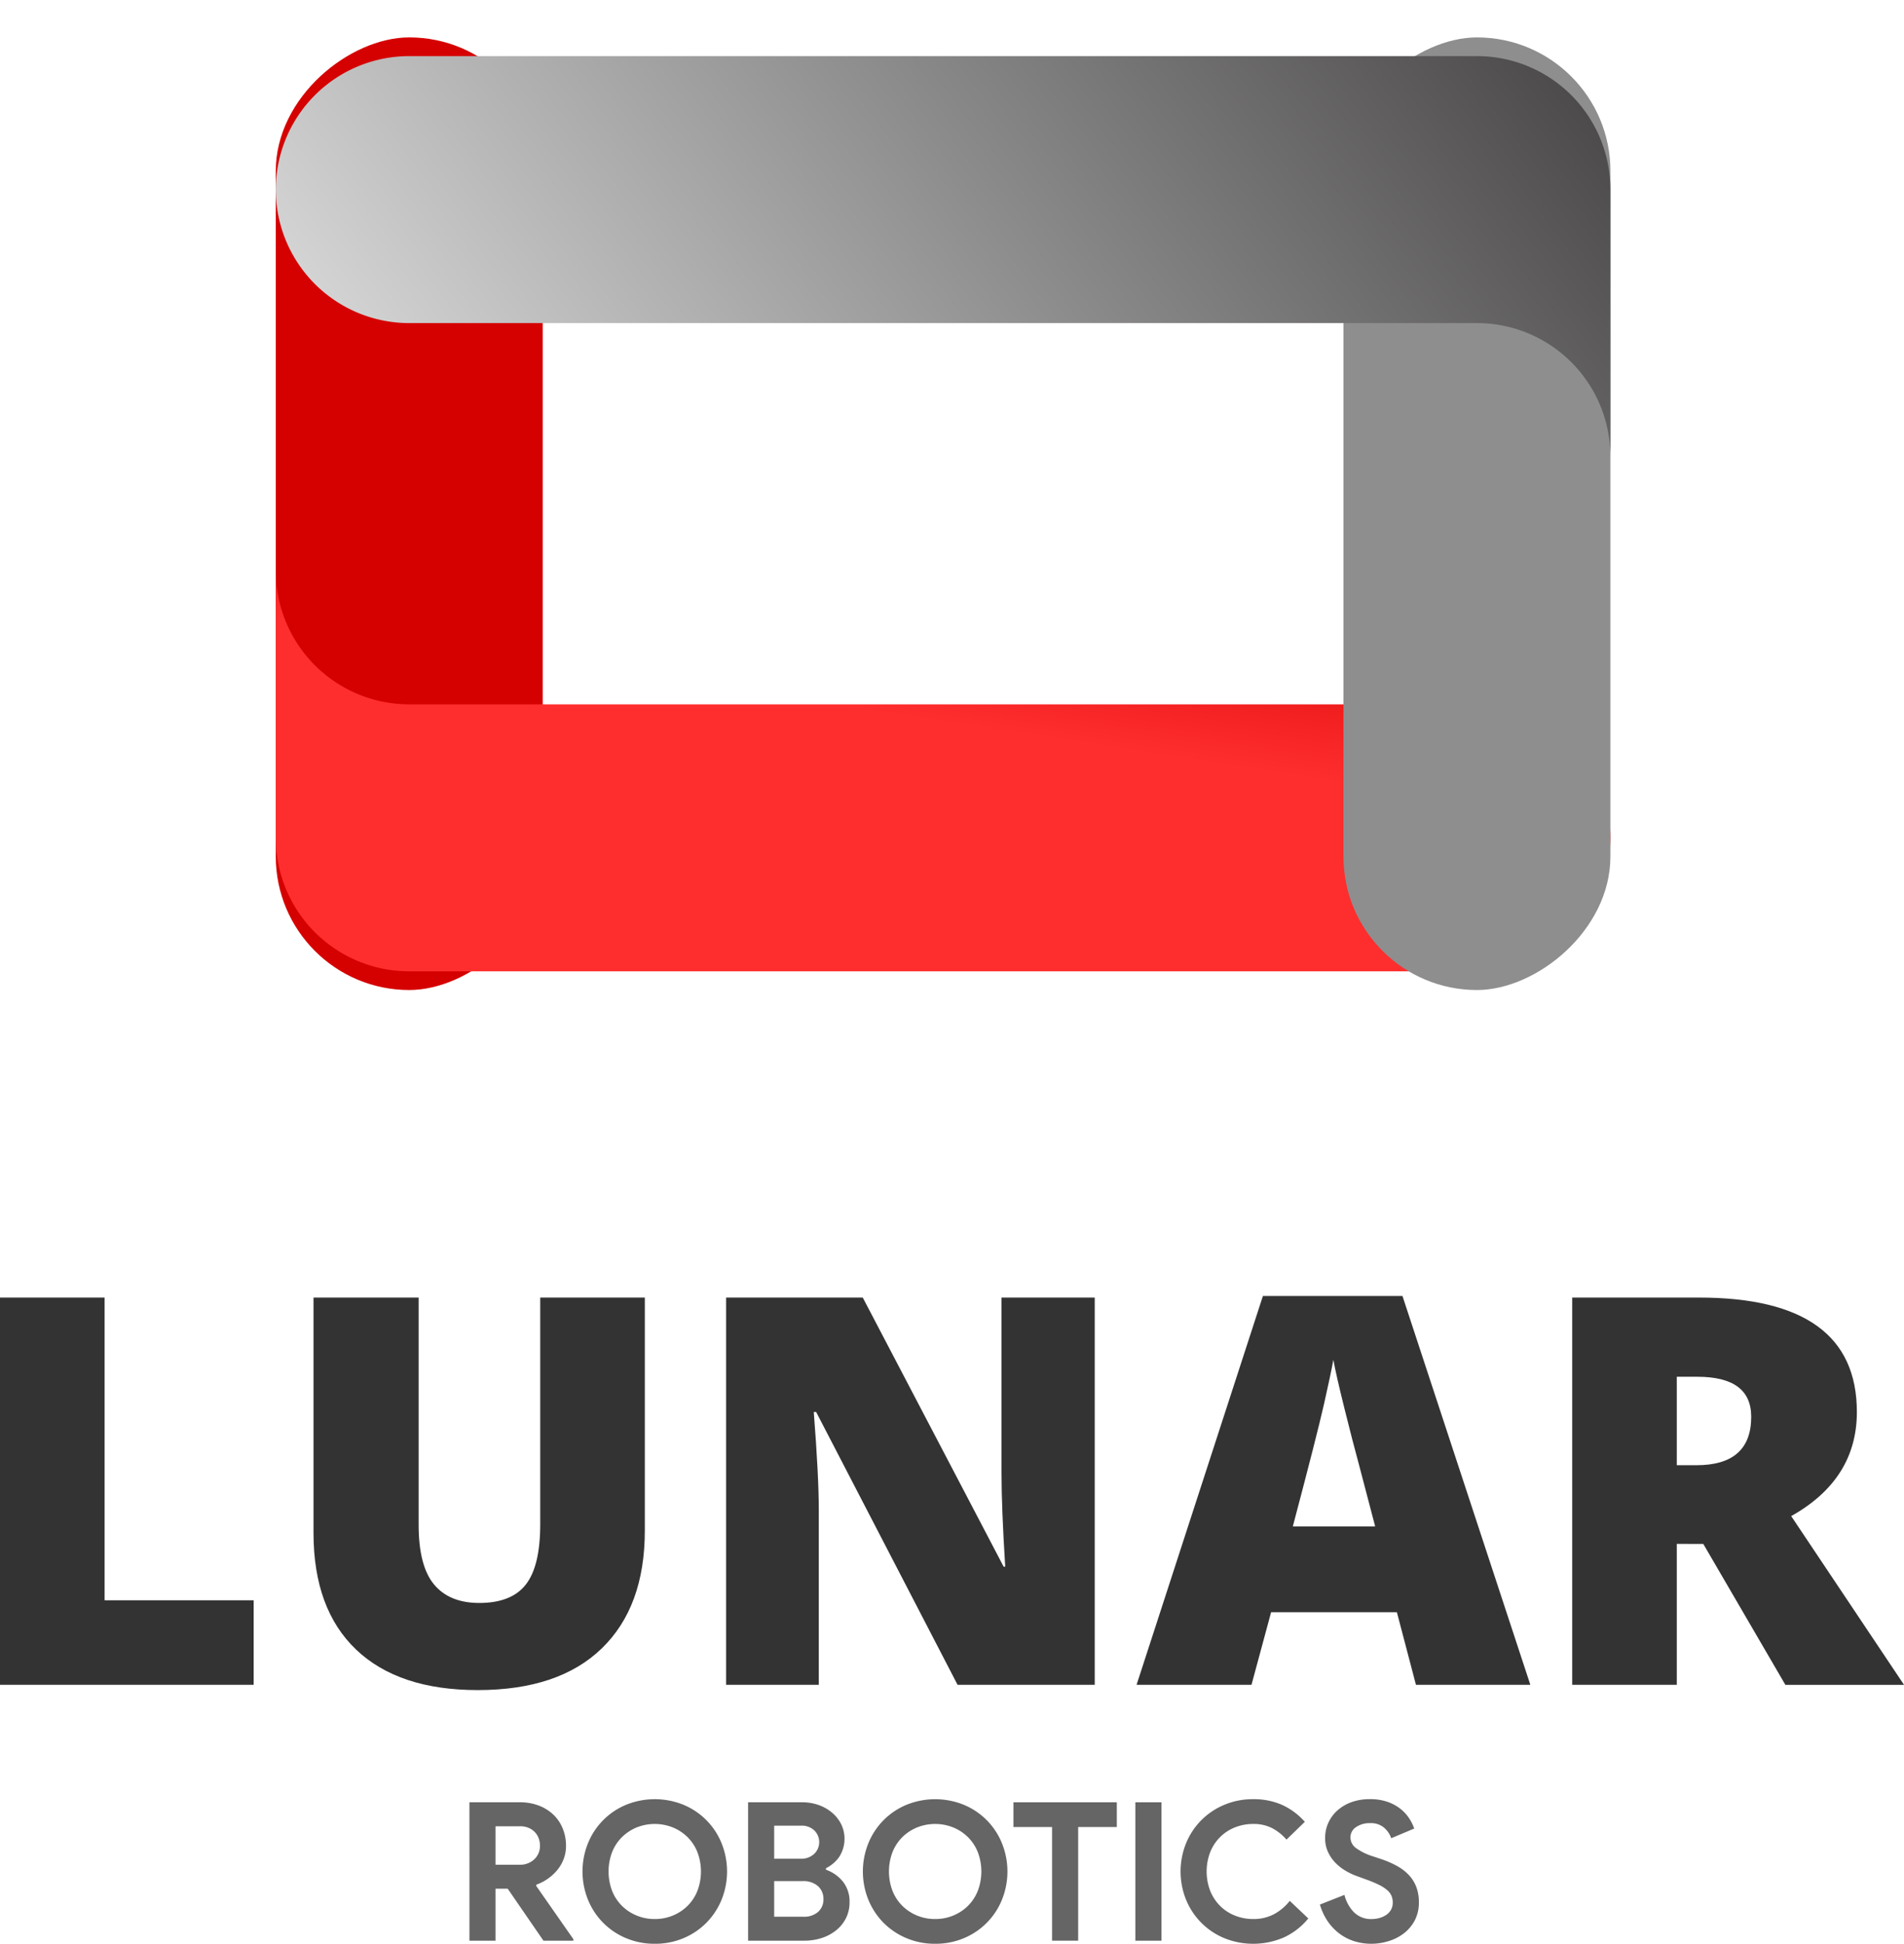 <svg xmlns="http://www.w3.org/2000/svg" xmlns:xlink="http://www.w3.org/1999/xlink" width="305.434" height="311.75" viewBox="0 0 305.434 311.75"><defs><style>.a{fill:#333;}.b{fill:#656565;}.c{fill:url(#a);}.d{fill:url(#b);}.e{fill:url(#e);}.f{fill:url(#f);}.g{filter:url(#g);}.h{filter:url(#c);}</style><linearGradient id="a" x1="-1.126" y1="5.045" x2="-2.126" y2="5.045" gradientUnits="objectBoundingBox"><stop offset="0" stop-color="#d50000"/><stop offset="0.314" stop-color="#ee5a5a"/><stop offset="1" stop-color="#ff9797"/></linearGradient><linearGradient id="b" x1="-0.107" y1="0.063" x2="0.413" y2="-0.937" gradientUnits="objectBoundingBox"><stop offset="0" stop-color="#ff2e2e"/><stop offset="0.425" stop-color="#d50000"/><stop offset="1" stop-color="#950000"/></linearGradient><filter id="c" x="35.241" y="82.557" width="232.094" height="82.228" filterUnits="userSpaceOnUse"><feOffset dy="-3" input="SourceAlpha"/><feGaussianBlur stdDeviation="3" result="d"/><feFlood flood-opacity="0.161"/><feComposite operator="in" in2="d"/><feComposite in="SourceGraphic"/></filter><linearGradient id="e" x1="-0.39" y1="4.402" x2="-1.39" y2="4.402" gradientUnits="objectBoundingBox"><stop offset="0" stop-color="#8e8e8e"/><stop offset="1" stop-color="#006d15"/></linearGradient><linearGradient id="f" y1="0.451" x2="1.032" y2="0.219" gradientUnits="objectBoundingBox"><stop offset="0" stop-color="#d4d4d4"/><stop offset="1" stop-color="#484646"/></linearGradient><filter id="g" x="35.241" y="0" width="232.093" height="82.228" filterUnits="userSpaceOnUse"><feOffset dy="3" input="SourceAlpha"/><feGaussianBlur stdDeviation="3" result="h"/><feFlood flood-opacity="0.161"/><feComposite operator="in" in2="h"/><feComposite in="SourceGraphic"/></filter></defs><g transform="translate(-479.808 -261.61)"><path class="a" d="M479.808,531.825V469.719h16.779v48.555H520.5v13.551Z"/><path class="a" d="M583.248,469.719V507.1q0,12.191-6.9,18.882t-19.9,6.691q-12.7,0-19.519-6.5T530.1,507.483V469.719h16.865v36.448q0,6.585,2.464,9.559T556.7,518.7q5.141,0,7.455-2.952t2.316-9.664V469.719Z"/><path class="a" d="M655.422,531.825H633.417L610.732,488.07h-.381q.805,10.323.806,15.761v27.994H596.289V469.719h21.92l22.6,43.16h.254q-.594-9.389-.594-15.081V469.719h14.953Z"/><path class="a" d="M706.95,531.825l-3.058-11.639H683.714l-3.144,11.639H662.134L682.4,469.464h22.387L725.3,531.825Zm-6.541-25.4-2.677-10.2q-.934-3.4-2.272-8.794T693.7,479.7q-.381,2.166-1.508,7.137T687.2,506.422Z"/><path class="a" d="M748.795,509.226v22.6h-16.78V469.719h20.348q25.317,0,25.319,18.351,0,10.791-10.536,16.7l18.1,27.06H766.211l-13.168-22.6Zm0-12.618h3.142q8.8,0,8.794-7.773,0-6.414-8.624-6.414h-3.312Z"/><path class="b" d="M555.113,550.668H563.2a8.378,8.378,0,0,1,3.038.527,7.015,7.015,0,0,1,2.34,1.457,6.359,6.359,0,0,1,1.5,2.217,7.338,7.338,0,0,1,.527,2.8,5.831,5.831,0,0,1-.372,2.093,6.272,6.272,0,0,1-1.023,1.767,7.578,7.578,0,0,1-1.519,1.4,7.7,7.7,0,0,1-1.829.945l-.031.217,5.952,8.525v.248h-4.8l-5.735-8.339H559.3v8.339h-4.185Zm8.06,10.014a3.266,3.266,0,0,0,2.341-.869,2.9,2.9,0,0,0,.914-2.2,3.387,3.387,0,0,0-.2-1.147,2.881,2.881,0,0,0-.6-.991,2.973,2.973,0,0,0-1.008-.7,3.452,3.452,0,0,0-1.38-.262H559.3v6.169Z"/><path class="b" d="M584.842,573.36a11.669,11.669,0,0,1-4.6-.9,11.211,11.211,0,0,1-6.107-6.153,12.121,12.121,0,0,1,0-9.083,11.217,11.217,0,0,1,6.107-6.154,12.236,12.236,0,0,1,9.207,0,11.226,11.226,0,0,1,6.107,6.154,12.108,12.108,0,0,1,0,9.083A11.42,11.42,0,0,1,593.118,570a11.3,11.3,0,0,1-3.673,2.464A11.675,11.675,0,0,1,584.842,573.36Zm0-3.967a7.5,7.5,0,0,0,2.9-.559,7.292,7.292,0,0,0,2.356-1.55,7.053,7.053,0,0,0,1.581-2.4,8.745,8.745,0,0,0,0-6.232,7.072,7.072,0,0,0-1.581-2.4,7.308,7.308,0,0,0-2.356-1.55,7.82,7.82,0,0,0-5.8,0,7.308,7.308,0,0,0-2.356,1.55,7.072,7.072,0,0,0-1.581,2.4,8.759,8.759,0,0,0,0,6.232,7.053,7.053,0,0,0,1.581,2.4,7.292,7.292,0,0,0,2.356,1.55A7.506,7.506,0,0,0,584.842,569.393Z"/><path class="b" d="M599.815,550.668h8.68a7.761,7.761,0,0,1,2.666.45,6.823,6.823,0,0,1,2.154,1.239,5.946,5.946,0,0,1,1.442,1.845,5.371,5.371,0,0,1-.325,5.224,5.6,5.6,0,0,1-2.124,1.813v.248a6.05,6.05,0,0,1,2.744,1.938,5.123,5.123,0,0,1,1.038,3.27,5.594,5.594,0,0,1-.573,2.558,5.921,5.921,0,0,1-1.566,1.937,7.2,7.2,0,0,1-2.309,1.241,9.033,9.033,0,0,1-2.837.433h-8.99Zm8.37,9.053a3.044,3.044,0,0,0,2.248-.791,2.621,2.621,0,0,0,.015-3.736,2.893,2.893,0,0,0-2.139-.775H604v5.3Zm.465,9.3a3.387,3.387,0,0,0,2.418-.792,2.666,2.666,0,0,0,.837-2.03,2.745,2.745,0,0,0-.852-2.061,3.514,3.514,0,0,0-2.527-.822H604v5.705Z"/><path class="b" d="M629.823,573.36a11.668,11.668,0,0,1-4.6-.9A11.3,11.3,0,0,1,621.546,570a11.42,11.42,0,0,1-2.434-3.689,12.121,12.121,0,0,1,0-9.083,11.223,11.223,0,0,1,6.108-6.154,12.236,12.236,0,0,1,9.207,0,11.22,11.22,0,0,1,6.106,6.154,12.108,12.108,0,0,1,0,9.083,11.213,11.213,0,0,1-6.106,6.153A11.676,11.676,0,0,1,629.823,573.36Zm0-3.967a7.513,7.513,0,0,0,2.9-.559,7.3,7.3,0,0,0,2.355-1.55,7.053,7.053,0,0,0,1.581-2.4,8.745,8.745,0,0,0,0-6.232,7.072,7.072,0,0,0-1.581-2.4,7.314,7.314,0,0,0-2.355-1.55,7.82,7.82,0,0,0-5.8,0,7.3,7.3,0,0,0-2.357,1.55,7.072,7.072,0,0,0-1.581,2.4,8.759,8.759,0,0,0,0,6.232,7.053,7.053,0,0,0,1.581,2.4,7.286,7.286,0,0,0,2.357,1.55A7.5,7.5,0,0,0,629.823,569.393Z"/><path class="b" d="M648.578,572.864V554.637h-6.2v-3.969h16.585v3.969h-6.2v18.227Z"/><path class="b" d="M661.938,550.668h4.185v22.2h-4.185Z"/><path class="b" d="M689.683,569.3a11.022,11.022,0,0,1-3.875,3.022,12.375,12.375,0,0,1-9.594.14,11.247,11.247,0,0,1-6.123-6.122,12.081,12.081,0,0,1,0-9.146,11.264,11.264,0,0,1,6.123-6.122,11.685,11.685,0,0,1,4.6-.9,11.164,11.164,0,0,1,4.7.931,10.927,10.927,0,0,1,3.611,2.7l-2.945,2.852a7.881,7.881,0,0,0-2.279-1.829,6.437,6.437,0,0,0-3.053-.681,7.8,7.8,0,0,0-2.914.542,7.055,7.055,0,0,0-2.372,1.534,7.252,7.252,0,0,0-1.6,2.4,8.7,8.7,0,0,0,0,6.293,7.226,7.226,0,0,0,1.6,2.4,7.041,7.041,0,0,0,2.372,1.535,7.8,7.8,0,0,0,2.914.543,6.967,6.967,0,0,0,3.3-.76,8.127,8.127,0,0,0,2.558-2.154Z"/><path class="b" d="M699.82,573.36a9.16,9.16,0,0,1-2.728-.4,7.868,7.868,0,0,1-2.387-1.209,8.348,8.348,0,0,1-1.892-1.969,9.512,9.512,0,0,1-1.27-2.712l3.936-1.549a6.012,6.012,0,0,0,1.52,2.774,3.829,3.829,0,0,0,2.852,1.1,4.586,4.586,0,0,0,1.255-.171,3.738,3.738,0,0,0,1.085-.5,2.4,2.4,0,0,0,.76-.822,2.3,2.3,0,0,0,.278-1.147,2.762,2.762,0,0,0-.216-1.115,2.62,2.62,0,0,0-.729-.931,6.526,6.526,0,0,0-1.333-.837,20.23,20.23,0,0,0-2.03-.837l-1.364-.5a10.376,10.376,0,0,1-1.814-.837,7.909,7.909,0,0,1-1.658-1.27,6.282,6.282,0,0,1-1.225-1.752,5.231,5.231,0,0,1-.48-2.279,5.839,5.839,0,0,1,.512-2.433,5.948,5.948,0,0,1,1.457-1.985,6.868,6.868,0,0,1,2.262-1.333,8.531,8.531,0,0,1,2.93-.48,8.4,8.4,0,0,1,2.9.45,7.156,7.156,0,0,1,2.078,1.147A6.368,6.368,0,0,1,705.9,553.3a7.439,7.439,0,0,1,.775,1.58l-3.69,1.551a3.922,3.922,0,0,0-1.13-1.674,3.227,3.227,0,0,0-2.248-.744,3.835,3.835,0,0,0-2.263.634,1.947,1.947,0,0,0-.9,1.66,2.1,2.1,0,0,0,.869,1.689,9.477,9.477,0,0,0,2.758,1.349l1.4.464a15.879,15.879,0,0,1,2.433,1.07,7.624,7.624,0,0,1,1.891,1.441A5.855,5.855,0,0,1,707,564.23a6.736,6.736,0,0,1,.419,2.465,6.068,6.068,0,0,1-.7,2.992,6.419,6.419,0,0,1-1.783,2.061,7.748,7.748,0,0,1-2.45,1.209A9.367,9.367,0,0,1,699.82,573.36Z"/><g transform="translate(524.049 267.61)"><rect class="c" width="152.785" height="42.819" rx="21.409" transform="translate(42.819 0) rotate(90)"/><g class="h" transform="matrix(1, 0, 0, 1, -44.24, -6)"><path class="d" d="M500.41,369.187H671.684a21.4,21.4,0,0,1,21.4,20.9c.281,12.1-9.788,21.919-21.888,21.919H500.41A21.4,21.4,0,0,1,479,390.6V347.777A21.409,21.409,0,0,0,500.41,369.187Z" transform="translate(-434.76 -253.22)"/></g><rect class="e" width="152.785" height="42.819" rx="21.409" transform="translate(171.275 152.785) rotate(-90)"/><g class="g" transform="matrix(1, 0, 0, 1, -44.24, -6)"><path class="f" d="M671.684,264.819H500.41a21.409,21.409,0,1,1,0-42.819H671.684a21.4,21.4,0,0,1,21.409,21.41v42.819A21.409,21.409,0,0,0,671.684,264.819Z" transform="translate(-434.76 -216)"/></g></g></g></svg>